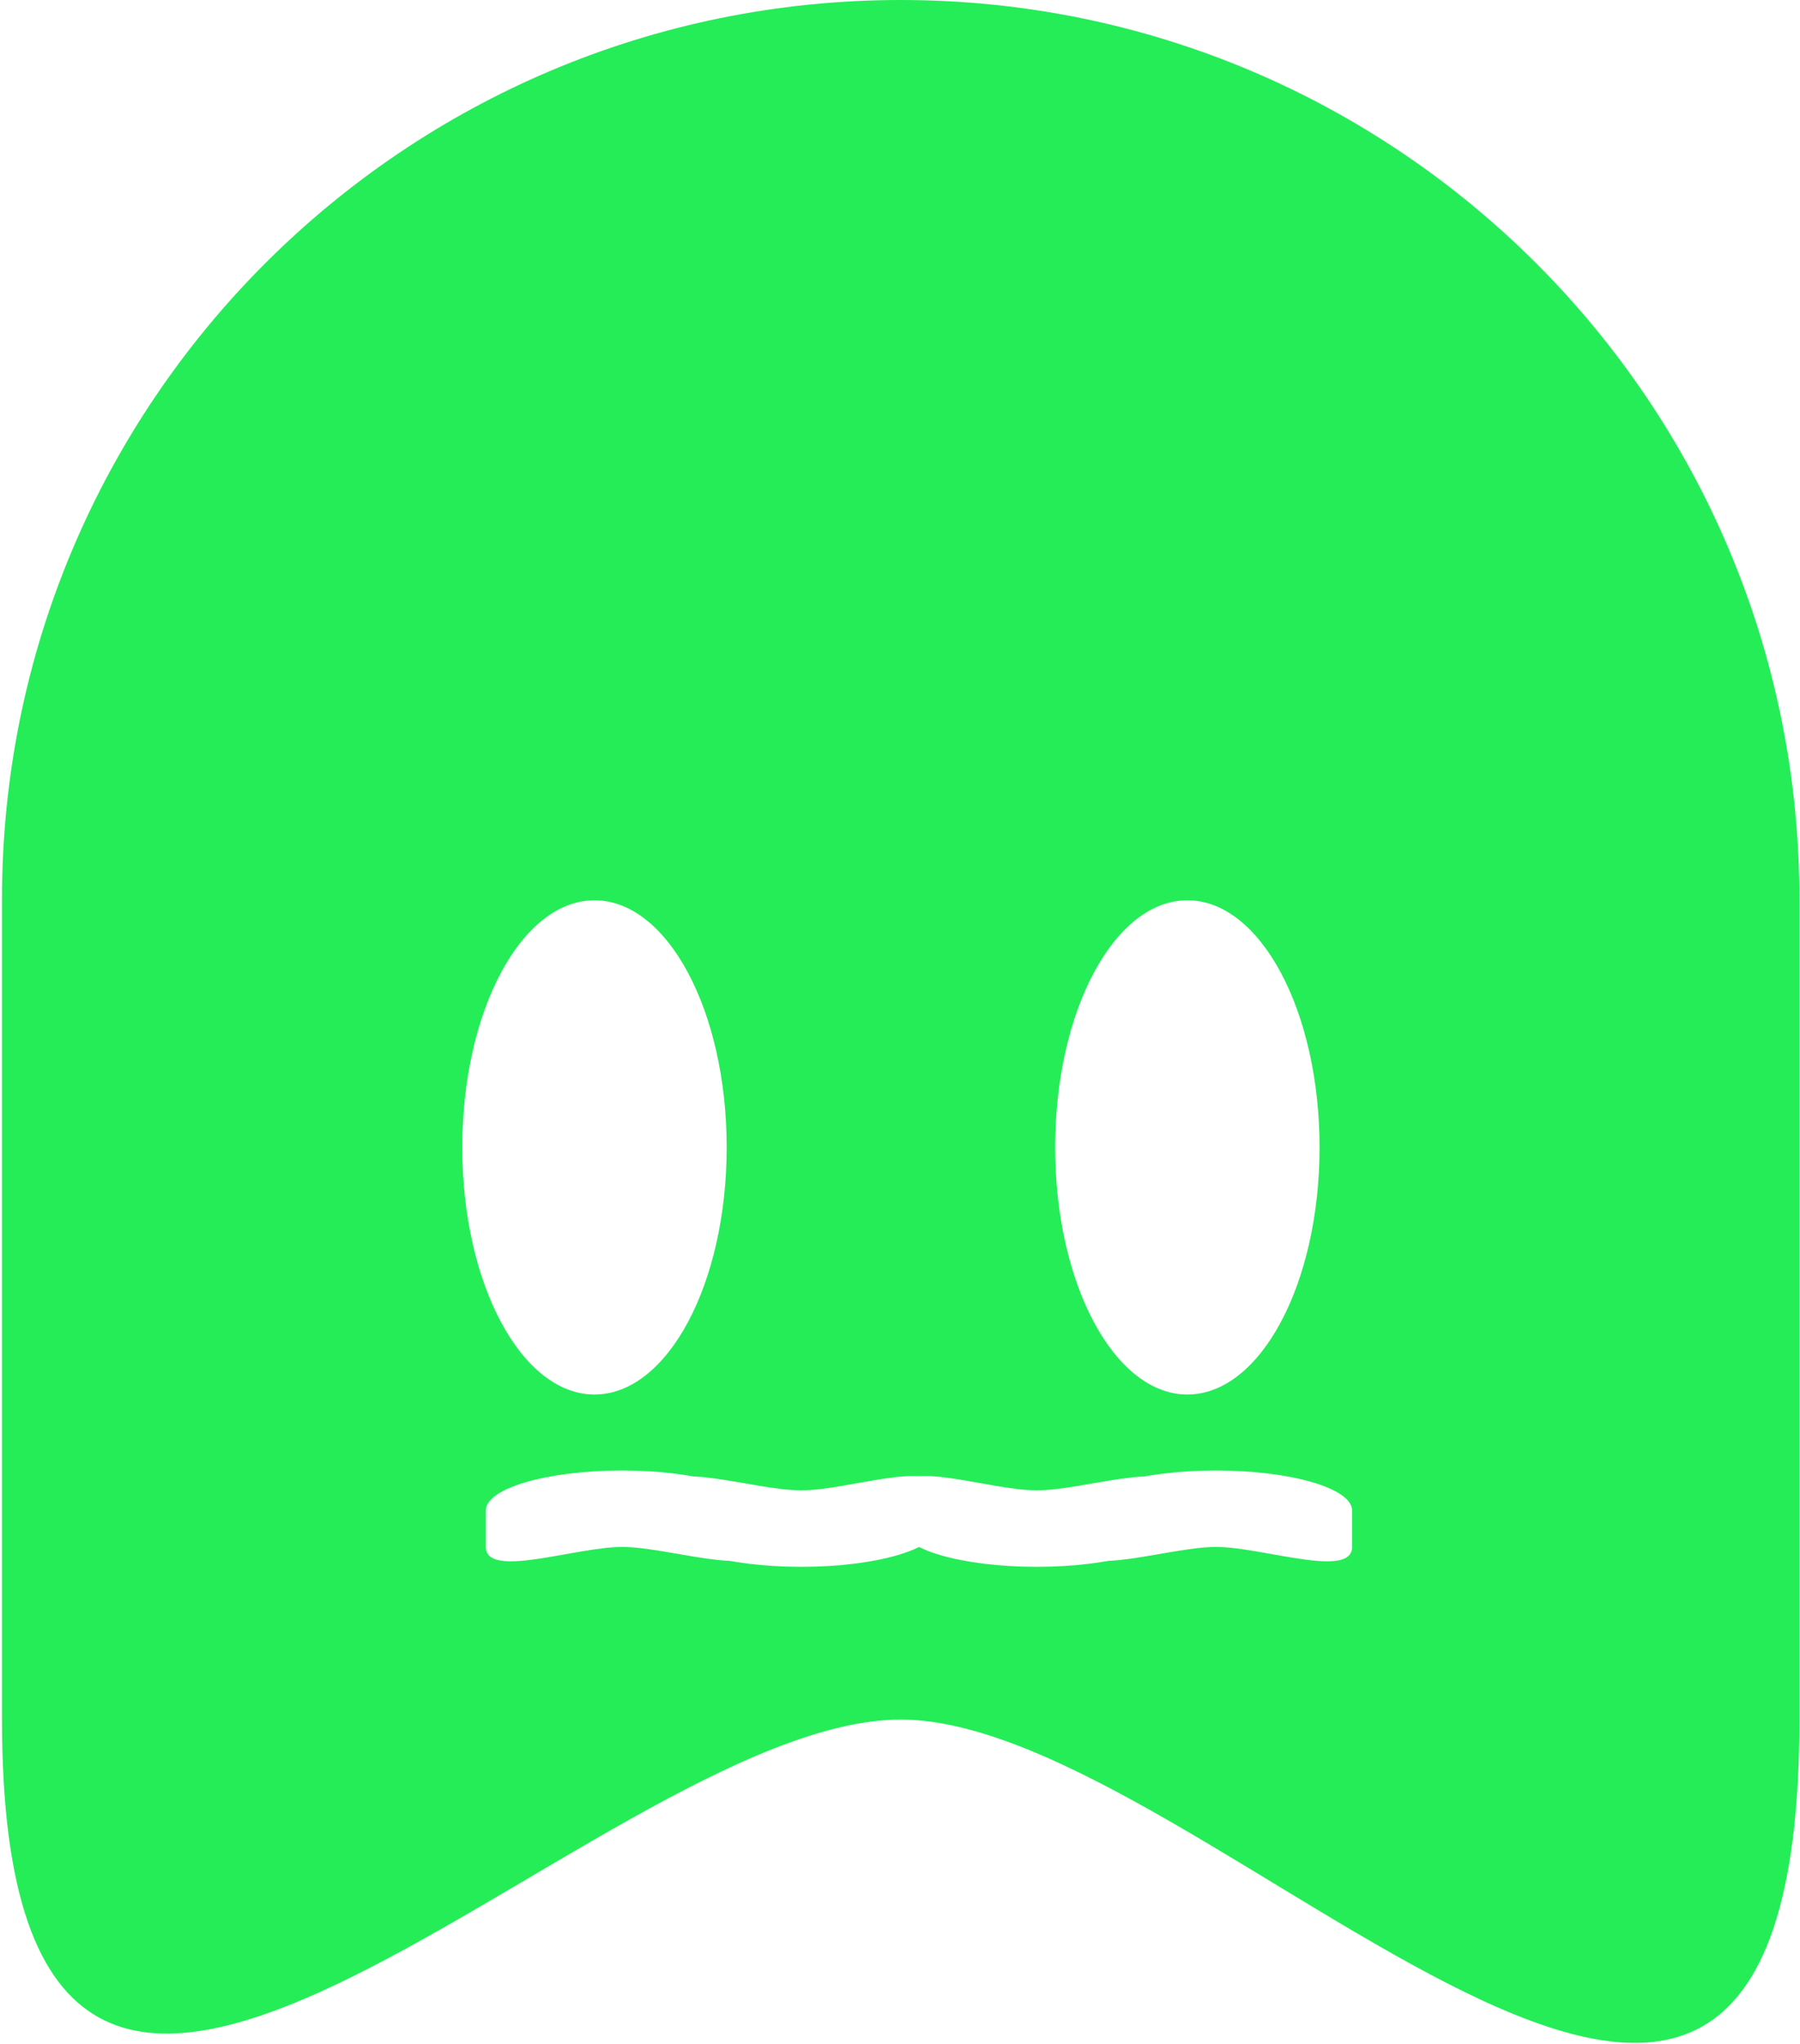 <svg width="674" height="765" viewBox="0 0 674 765" fill="none" xmlns="http://www.w3.org/2000/svg">
<path d="M0.748 336.504C0.748 150.658 151.411 0 337.264 0C523.117 0 673.781 150.658 673.781 336.504V643.683C673.781 916 452.369 643.683 337.264 643.683C222.16 643.683 0.748 908.167 0.748 643.683V336.504Z" fill="#24ED58"/>
<g filter="url(#filter0_d_428_557)">
<ellipse cx="222.599" cy="425.5" rx="49.5" ry="92.5" fill="white"/>
</g>
<g filter="url(#filter1_d_428_557)">
<ellipse cx="444.599" cy="425.5" rx="49.5" ry="92.5" fill="white"/>
</g>
<path d="M439.17 571.546C439.17 579.809 416.337 586.508 388.17 586.508C360.004 586.508 337.17 579.809 337.17 571.546L337.17 557.889C337.17 545.781 370.726 557.889 388.17 557.889C405.615 557.889 439.17 546.129 439.17 557.889L439.17 571.546Z" fill="white"/>
<path d="M404.286 565.406C404.286 557.144 427.12 550.445 455.286 550.445C483.453 550.445 506.286 557.144 506.286 565.407L506.286 579.064C506.286 591.172 472.731 579.064 455.286 579.064C437.842 579.064 404.286 590.823 404.286 579.064L404.286 565.406Z" fill="white"/>
<path d="M249.034 571.546C249.034 579.809 271.868 586.508 300.034 586.508C328.201 586.508 351.034 579.809 351.034 571.546L351.034 557.889C351.034 545.781 317.479 557.889 300.034 557.889C282.59 557.889 249.034 546.129 249.034 557.889L249.034 571.546Z" fill="white"/>
<path d="M283.918 565.406C283.918 557.144 261.085 550.445 232.918 550.445C204.752 550.445 181.918 557.144 181.918 565.407L181.918 579.064C181.918 591.172 215.474 579.064 232.918 579.064C250.363 579.064 283.918 590.823 283.918 579.064L283.918 565.406Z" fill="white"/>
<defs>
<filter id="filter0_d_428_557" x="13.899" y="177.8" width="417.4" height="503.4" filterUnits="userSpaceOnUse" color-interpolation-filters="sRGB">
<feFlood flood-opacity="0" result="BackgroundImageFix"/>
<feColorMatrix in="SourceAlpha" type="matrix" values="0 0 0 0 0 0 0 0 0 0 0 0 0 0 0 0 0 0 127 0" result="hardAlpha"/>
<feOffset dy="4"/>
<feGaussianBlur stdDeviation="79.6"/>
<feComposite in2="hardAlpha" operator="out"/>
<feColorMatrix type="matrix" values="0 0 0 0 1 0 0 0 0 1 0 0 0 0 1 0 0 0 0.25 0"/>
<feBlend mode="normal" in2="BackgroundImageFix" result="effect1_dropShadow_428_557"/>
<feBlend mode="normal" in="SourceGraphic" in2="effect1_dropShadow_428_557" result="shape"/>
</filter>
<filter id="filter1_d_428_557" x="235.899" y="177.8" width="417.4" height="503.4" filterUnits="userSpaceOnUse" color-interpolation-filters="sRGB">
<feFlood flood-opacity="0" result="BackgroundImageFix"/>
<feColorMatrix in="SourceAlpha" type="matrix" values="0 0 0 0 0 0 0 0 0 0 0 0 0 0 0 0 0 0 127 0" result="hardAlpha"/>
<feOffset dy="4"/>
<feGaussianBlur stdDeviation="79.6"/>
<feComposite in2="hardAlpha" operator="out"/>
<feColorMatrix type="matrix" values="0 0 0 0 1 0 0 0 0 1 0 0 0 0 1 0 0 0 0.25 0"/>
<feBlend mode="normal" in2="BackgroundImageFix" result="effect1_dropShadow_428_557"/>
<feBlend mode="normal" in="SourceGraphic" in2="effect1_dropShadow_428_557" result="shape"/>
</filter>
</defs>
</svg>
